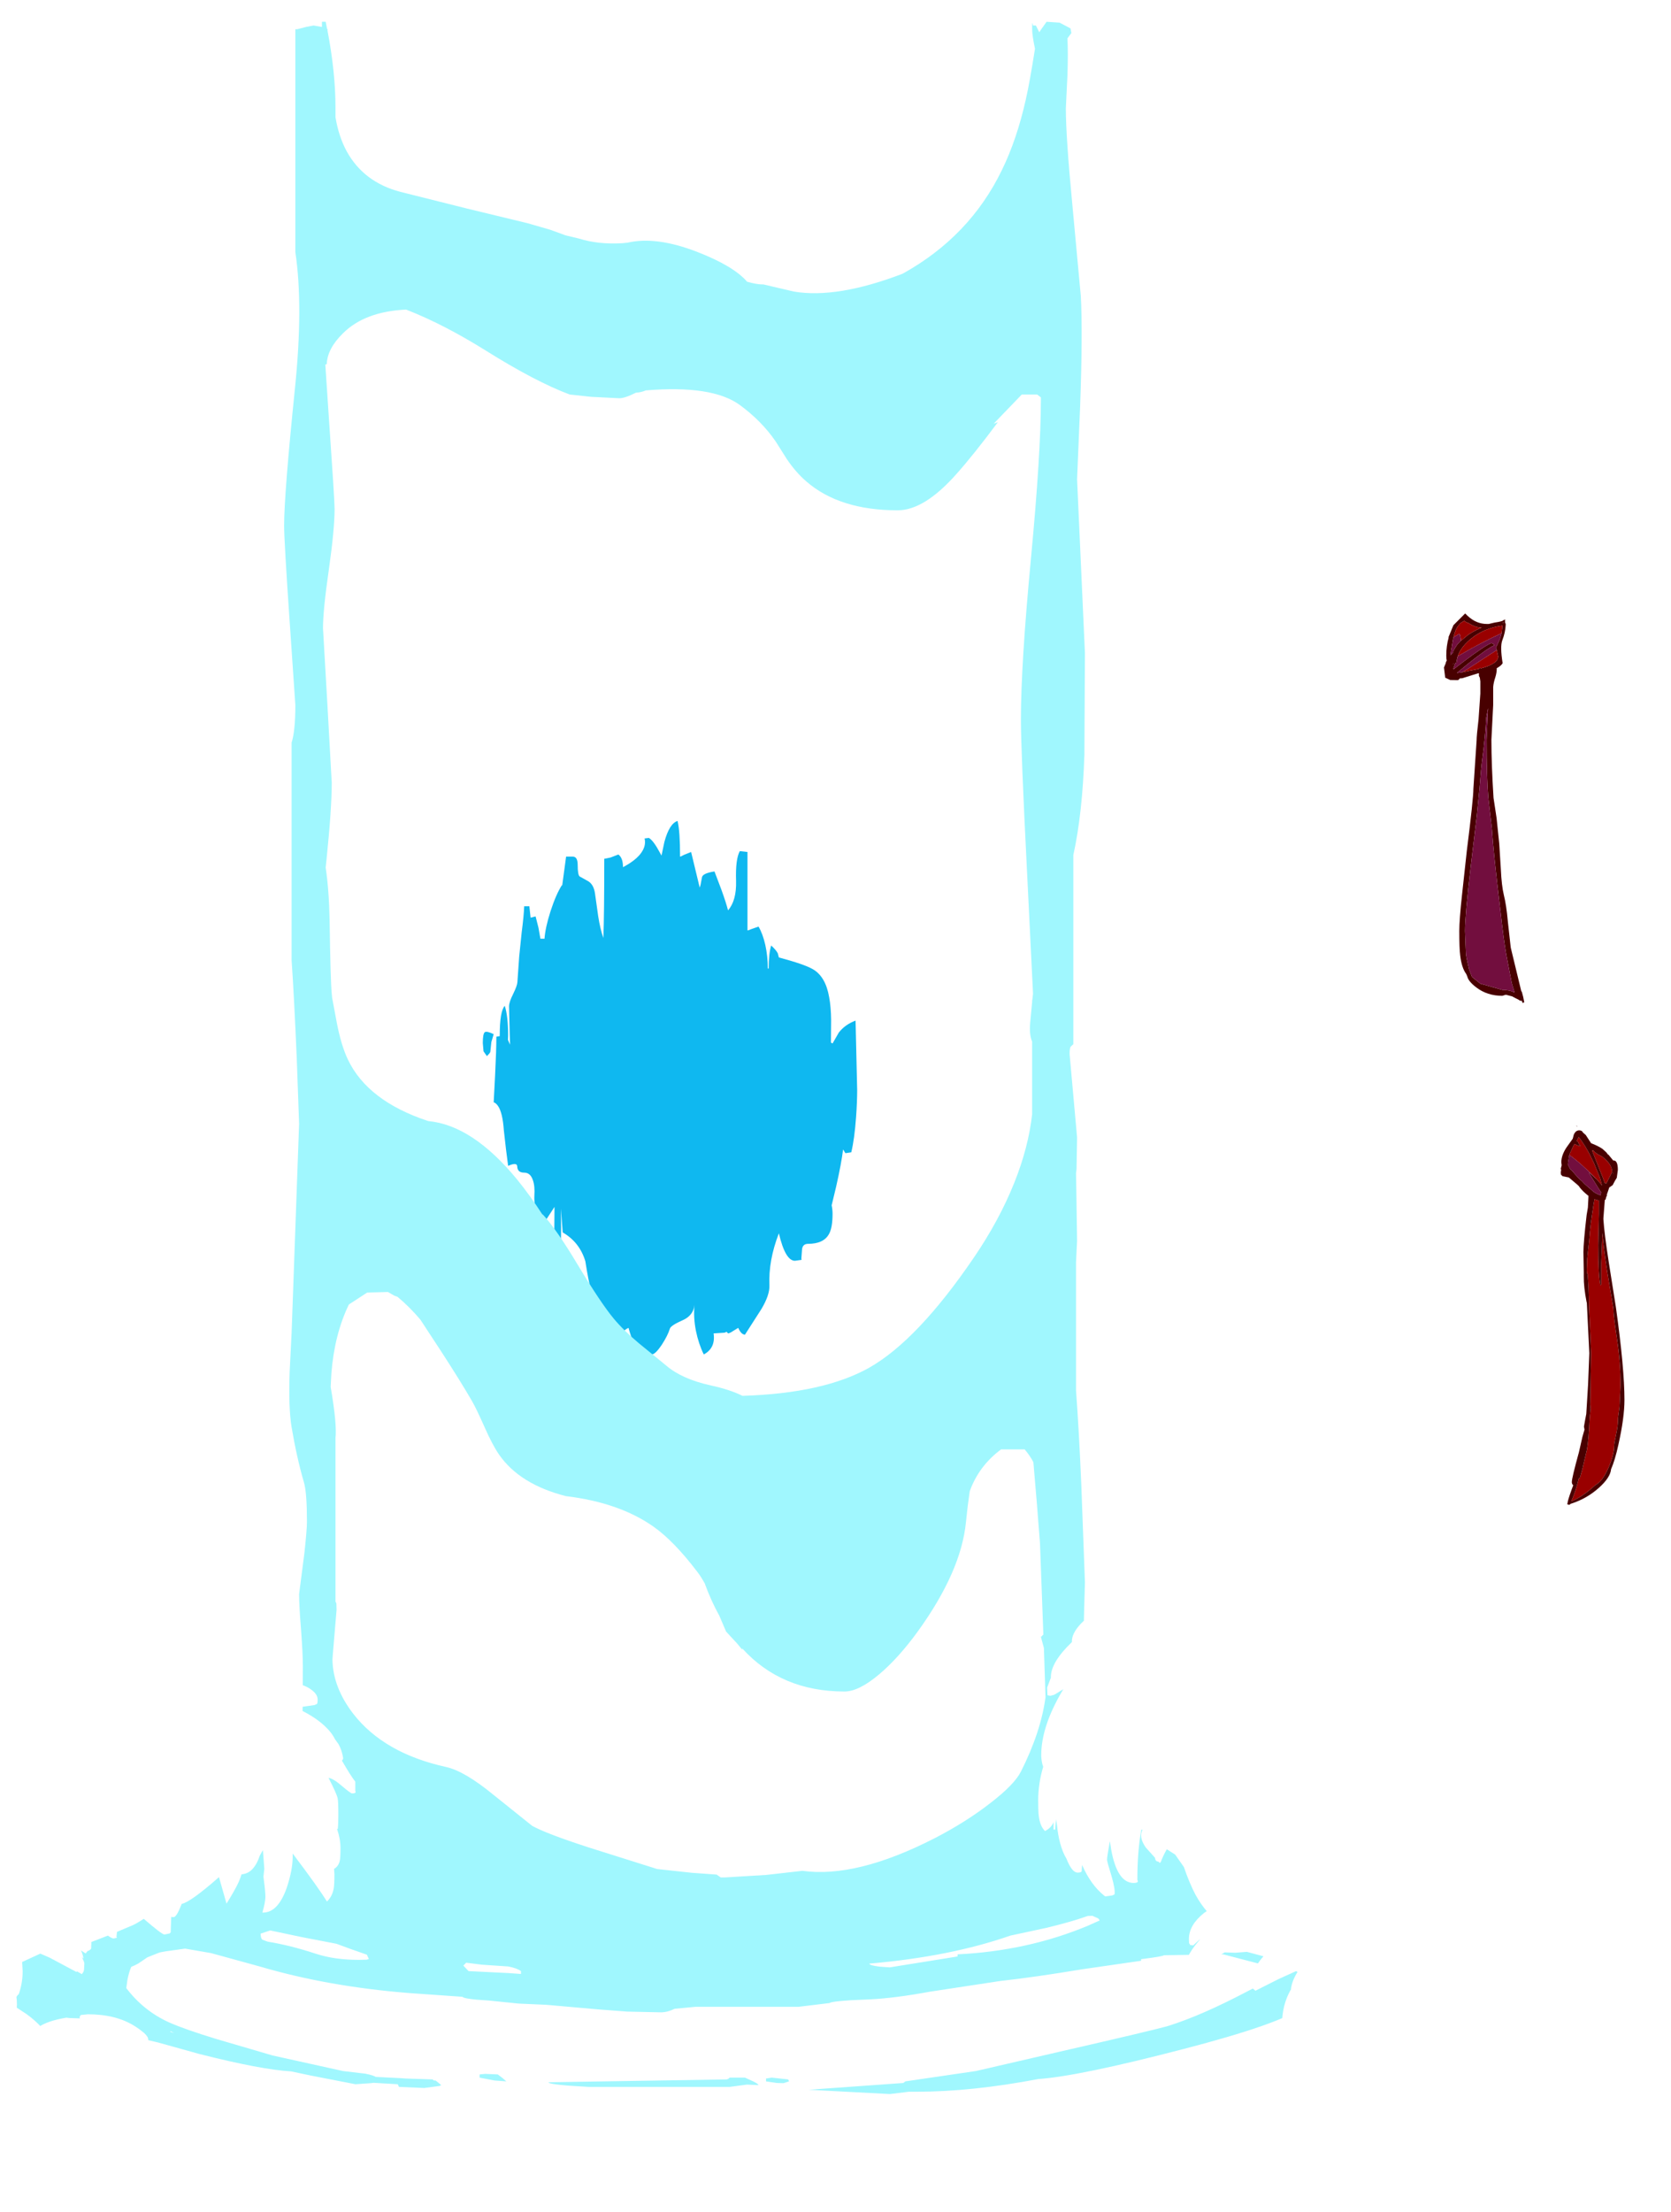 <?xml version="1.0" encoding="UTF-8" standalone="no"?>
<svg xmlns:ffdec="https://www.free-decompiler.com/flash" xmlns:xlink="http://www.w3.org/1999/xlink" ffdec:objectType="frame" height="619.9px" width="468.45px" xmlns="http://www.w3.org/2000/svg">
  <g transform="matrix(1.0, 0.0, 0.0, 1.0, 244.2, 678.2)">
    <clipPath id="clipPath0" transform="matrix(1.0, 0.0, 0.0, 1.0, 0.0, 0.0)">
      <path d="M69.65 -674.1 L70.85 -671.45 70.85 -280.8 71.55 -246.2 71.55 -245.1 79.4 -243.0 87.9 -240.35 Q82.5 -238.8 78.4 -235.9 L76.65 -234.5 Q72.7 -233.4 63.65 -232.95 63.65 -231.8 65.1 -230.85 L69.0 -228.75 68.45 -228.6 Q62.55 -227.1 58.9 -223.3 56.15 -220.4 56.3 -218.05 50.4 -212.4 50.4 -208.25 L50.4 -208.05 49.35 -205.3 49.45 -203.15 50.25 -203.0 51.4 -203.3 51.45 -203.4 51.55 -203.4 53.9 -204.85 53.65 -204.45 Q47.7 -194.4 47.7 -186.35 47.7 -185.25 48.0 -183.9 L48.25 -183.1 Q46.85 -178.4 46.85 -173.75 46.85 -170.45 47.0 -169.4 47.35 -166.45 48.75 -165.1 50.55 -166.0 51.15 -167.6 L51.15 -165.5 51.6 -165.5 51.85 -168.4 52.1 -166.95 Q52.35 -164.15 53.0 -161.7 53.7 -159.1 54.75 -157.4 56.3 -153.45 57.9 -153.45 58.8 -153.45 59.0 -153.75 L59.05 -154.05 59.15 -155.6 Q61.6 -150.0 65.35 -147.0 L65.6 -146.8 65.8 -146.8 67.6 -147.05 68.25 -147.35 Q68.5 -148.7 67.4 -152.5 66.15 -156.5 66.15 -157.05 66.15 -157.9 66.85 -161.75 L66.95 -162.25 67.3 -159.95 Q69.0 -150.55 73.6 -150.55 74.7 -150.55 74.8 -151.0 L74.65 -151.45 Q74.65 -159.4 75.75 -165.45 L76.1 -165.45 Q74.95 -163.45 77.0 -160.5 L79.6 -157.6 Q79.65 -156.9 80.05 -156.65 L80.6 -156.5 80.9 -156.15 81.25 -156.45 81.25 -156.5 Q81.85 -158.15 82.9 -160.0 L85.25 -158.5 87.7 -155.0 Q89.25 -150.45 91.0 -147.15 92.5 -144.5 94.1 -142.65 L93.35 -142.15 Q89.1 -138.75 89.1 -134.85 L89.15 -133.65 89.4 -133.35 89.35 -133.2 90.3 -133.05 92.1 -134.7 92.2 -134.7 91.85 -134.3 Q87.65 -129.45 87.65 -125.3 87.65 -124.3 87.9 -124.15 L88.95 -124.1 97.75 -130.3 99.15 -131.1 102.1 -131.0 105.35 -131.25 110.0 -130.0 Q106.65 -126.25 106.65 -122.6 106.65 -121.45 106.8 -121.15 L107.75 -120.35 114.2 -123.6 119.15 -125.85 119.55 -125.6 Q118.05 -123.25 117.7 -120.9 L117.75 -120.75 117.55 -120.45 Q115.2 -116.25 115.2 -110.9 L115.25 -109.95 115.5 -109.85 121.95 -113.95 123.0 -113.6 123.6 -113.75 122.95 -113.2 128.05 -114.45 128.5 -114.0 Q126.2 -111.8 126.2 -109.5 L126.4 -108.45 125.95 -107.8 Q124.35 -105.45 124.35 -104.0 L124.55 -103.35 125.9 -102.95 Q126.6 -103.2 128.95 -104.65 L130.75 -105.2 130.65 -105.0 127.2 -102.85 125.25 -101.05 123.1 -100.5 Q117.9 -99.05 114.05 -97.0 L111.4 -95.2 111.05 -95.1 Q110.15 -94.8 109.05 -93.7 L113.05 -93.3 113.3 -93.1 115.3 -93.35 115.15 -93.25 113.75 -92.6 113.85 -92.45 112.6 -92.05 111.6 -91.65 110.65 -91.2 Q101.15 -91.2 96.25 -85.8 L96.5 -85.65 91.35 -83.85 86.9 -82.4 83.55 -81.35 Q78.85 -81.55 74.7 -78.7 L71.95 -77.9 69.85 -77.3 68.45 -77.25 Q63.05 -76.95 58.0 -74.75 56.2 -74.0 55.15 -73.3 L52.85 -72.7 Q47.75 -73.0 45.25 -72.55 43.2 -72.2 40.4 -70.3 37.85 -70.05 34.35 -69.0 L29.45 -67.15 27.1 -66.65 22.1 -65.55 19.55 -65.45 18.65 -64.8 15.25 -64.1 Q13.55 -64.35 7.45 -64.1 2.6 -64.2 -2.05 -62.55 -4.25 -61.75 -5.4 -60.9 L-21.2 -60.65 -21.65 -60.55 -26.4 -60.05 -27.95 -59.8 -33.4 -59.35 -41.0 -58.85 Q-48.2 -60.15 -52.35 -59.05 L-54.2 -58.35 -55.05 -58.35 -58.7 -58.3 -62.15 -58.9 -64.3 -59.05 -67.1 -59.35 Q-69.35 -59.4 -71.15 -58.65 L-71.35 -59.1 Q-79.8 -60.9 -87.1 -59.4 L-90.8 -58.4 -91.65 -58.45 Q-92.95 -59.85 -95.85 -60.8 L-99.1 -61.65 -100.15 -61.8 Q-104.25 -62.45 -107.05 -61.85 L-109.2 -61.65 Q-113.0 -64.35 -117.15 -64.75 -120.8 -65.15 -124.35 -63.75 -127.75 -65.3 -132.8 -65.75 L-139.05 -65.5 Q-143.0 -66.8 -146.9 -67.2 L-149.25 -67.35 -153.05 -68.55 -158.4 -69.8 Q-162.4 -72.2 -168.2 -72.7 L-169.7 -72.75 -170.85 -73.75 Q-173.75 -76.2 -177.3 -77.25 -184.7 -79.85 -190.5 -79.35 L-192.5 -79.1 -195.2 -79.9 -195.4 -79.95 -202.9 -82.55 Q-205.75 -85.85 -212.2 -88.15 -217.25 -90.0 -223.5 -90.7 L-224.75 -92.35 Q-226.7 -94.7 -229.6 -97.15 -231.45 -98.7 -233.25 -99.85 -231.1 -99.05 -228.65 -97.4 -225.7 -95.35 -224.1 -95.3 -223.45 -95.55 -223.35 -95.65 -223.2 -95.9 -223.2 -96.95 -223.2 -98.15 -225.9 -100.8 L-229.65 -104.0 Q-229.7 -105.4 -230.4 -106.8 -231.9 -110.25 -236.75 -113.8 L-239.5 -115.6 -239.45 -116.55 -239.5 -117.75 -239.6 -118.6 -239.2 -119.2 -238.95 -119.35 Q-237.85 -122.5 -237.85 -125.8 L-238.0 -128.4 -232.9 -130.75 -230.7 -129.8 -230.15 -129.55 -222.75 -125.6 -222.65 -125.8 -221.25 -125.0 -220.8 -125.65 -220.65 -126.15 -220.55 -128.0 Q-220.55 -128.4 -221.25 -129.75 L-220.8 -129.35 Q-220.95 -130.5 -221.5 -131.65 L-220.2 -130.8 -219.7 -131.4 -219.65 -131.55 -219.45 -131.5 -219.0 -131.8 -218.75 -132.0 -218.65 -132.2 -218.6 -133.7 -218.6 -134.0 -213.95 -135.8 Q-212.85 -135.0 -212.35 -135.0 L-211.4 -135.2 -211.55 -135.45 -211.4 -136.85 -206.9 -138.75 Q-205.8 -139.25 -203.9 -140.5 -198.8 -136.1 -198.1 -136.1 L-196.65 -136.4 -196.35 -136.7 -196.2 -141.1 -196.05 -141.0 -195.35 -141.0 Q-194.7 -141.35 -193.95 -143.05 L-193.25 -144.7 Q-190.9 -145.1 -182.9 -152.1 L-182.8 -152.15 -180.7 -144.75 Q-178.15 -148.85 -177.25 -150.9 -176.8 -151.95 -176.5 -152.95 L-175.7 -153.1 Q-172.85 -153.75 -171.35 -158.25 L-170.5 -159.75 -170.1 -154.5 -170.35 -152.35 -170.25 -151.5 Q-169.8 -148.2 -169.8 -146.65 -169.8 -145.2 -170.65 -142.25 L-170.45 -142.25 Q-166.25 -142.25 -163.8 -149.25 -162.15 -154.2 -162.15 -157.9 L-162.15 -158.8 Q-154.9 -149.2 -152.55 -145.35 -151.05 -146.75 -150.65 -149.0 -150.45 -150.05 -150.45 -153.0 L-150.55 -154.5 Q-149.35 -155.15 -148.95 -156.75 -148.75 -157.55 -148.75 -160.35 -148.75 -162.85 -149.7 -165.65 L-149.5 -165.75 Q-149.35 -167.1 -149.35 -169.65 -149.35 -173.5 -149.55 -174.3 -149.85 -175.65 -152.1 -180.0 -150.7 -179.8 -148.25 -177.65 -145.9 -175.65 -145.5 -175.65 -144.55 -175.65 -144.5 -176.0 L-144.6 -176.4 -144.6 -178.95 Q-145.85 -180.5 -148.35 -184.85 -148.0 -185.15 -148.0 -185.55 -148.35 -187.75 -149.3 -189.45 L-150.3 -190.85 Q-151.25 -192.8 -153.4 -194.75 -156.45 -197.5 -161.3 -199.65 L-156.05 -200.4 -155.35 -200.7 Q-155.15 -200.95 -155.15 -201.95 -155.15 -203.4 -156.85 -204.65 -158.6 -206.0 -161.25 -206.45 L-162.35 -206.6 -162.35 -206.7 Q-164.3 -208.65 -165.4 -209.15 L-175.85 -208.55 -178.75 -208.05 -178.6 -208.35 Q-177.95 -210.05 -177.95 -212.35 -177.95 -215.0 -178.9 -216.5 -180.55 -214.0 -182.85 -211.85 -187.45 -207.6 -193.25 -207.6 -193.65 -207.6 -196.7 -210.15 -200.15 -213.05 -202.25 -214.05 -203.3 -214.75 -204.95 -215.3 -208.0 -219.3 -209.35 -220.35 -210.85 -221.5 -212.95 -222.35 -195.5 -230.6 -176.15 -236.95 L-176.35 -237.4 Q-176.9 -239.0 -176.65 -240.95 L-176.1 -263.7 -175.3 -298.15 -175.3 -405.65 -174.95 -406.65 -174.95 -668.65 -176.0 -669.75 -176.0 -671.85 Q-175.35 -673.75 -171.25 -674.45 L46.7 -675.15 Q59.0 -677.05 64.55 -675.5 65.7 -677.4 66.95 -678.2 68.4 -676.55 69.65 -674.1" fill="#666666" fill-rule="evenodd" stroke="none"/>
      <path d="M222.35 -234.25 L222.15 -234.35 220.9 -235.75 221.55 -235.25 222.35 -234.25" fill="#ff0000" fill-rule="evenodd" stroke="none"/>
    </clipPath>
    <g clip-path="url(#clipPath0)">
      <use ffdec:characterId="1550" height="587.85" transform="matrix(1.0, 0.0, 0.0, 1.0, -244.1, -672.1)" width="381.15" xlink:href="#shape1"/>
    </g>
    <use ffdec:characterId="1551" height="106.35" transform="matrix(1.0, 0.0, 0.0, 1.0, 193.35, -362.85)" width="17.85" xlink:href="#shape2"/>
    <use ffdec:characterId="1549" height="109.15" transform="matrix(1.0, 0.0, 0.0, 1.0, 160.6, -506.3)" width="22.5" xlink:href="#shape3"/>
  </g>
  <defs>
    <g id="shape1" transform="matrix(1.0, 0.0, 0.0, 1.0, 244.1, 672.1)">
      <path d="M-83.6 -438.15 Q-82.25 -438.15 -82.25 -435.8 -82.25 -433.05 -81.7 -432.6 L-79.2 -431.2 Q-77.75 -430.25 -77.4 -427.85 L-76.5 -421.45 Q-75.95 -417.9 -75.05 -415.35 -74.8 -421.9 -74.8 -437.55 L-73.05 -437.9 -70.85 -438.75 Q-69.55 -437.8 -69.55 -435.2 -66.4 -436.85 -64.8 -438.75 -62.95 -441.0 -63.5 -443.25 L-62.3 -443.4 Q-61.0 -442.65 -59.2 -439.25 L-58.75 -438.45 -57.95 -442.25 Q-56.55 -447.45 -54.25 -448.15 -53.55 -445.3 -53.55 -438.15 -53.45 -438.1 -52.45 -438.65 L-50.45 -439.45 -48.05 -429.5 Q-47.85 -429.75 -47.4 -432.4 -47.15 -433.5 -43.9 -434.0 L-41.95 -428.85 Q-40.65 -425.25 -40.1 -423.1 -37.7 -425.85 -37.85 -431.35 -38.05 -437.45 -36.8 -439.7 L-34.65 -439.45 -34.65 -417.5 Q-34.55 -417.4 -33.55 -417.85 L-31.55 -418.55 Q-30.35 -416.5 -29.65 -413.4 -28.95 -410.2 -28.95 -406.8 L-28.7 -406.8 Q-28.7 -411.1 -28.0 -413.25 -26.55 -411.9 -26.15 -411.05 L-25.85 -409.9 Q-18.75 -408.0 -16.4 -406.65 -12.75 -404.6 -11.75 -398.75 -11.25 -396.1 -11.2 -392.45 L-11.25 -386.05 -10.8 -385.8 -9.05 -388.85 Q-7.3 -391.1 -4.35 -392.2 L-3.9 -372.75 Q-3.9 -369.5 -4.2 -365.25 -4.65 -359.0 -5.55 -355.3 L-7.2 -355.05 -7.85 -356.1 Q-8.3 -352.3 -9.8 -345.65 L-11.05 -340.45 Q-10.8 -339.25 -10.8 -338.05 -10.8 -334.15 -11.8 -332.4 -13.3 -329.65 -17.65 -329.65 -19.15 -329.65 -19.35 -328.15 L-19.55 -325.45 Q-19.4 -325.3 -19.55 -325.15 L-21.35 -324.9 Q-24.05 -324.9 -25.85 -332.6 -28.8 -325.0 -28.5 -318.0 -28.4 -315.35 -30.7 -311.45 L-35.35 -304.2 Q-36.4 -304.2 -37.25 -306.1 L-38.8 -305.15 Q-39.5 -304.65 -40.1 -304.55 L-40.5 -305.0 -41.05 -304.75 -44.15 -304.55 Q-43.55 -300.45 -46.9 -298.65 -48.35 -301.6 -49.1 -305.25 -49.85 -309.05 -49.5 -312.5 -49.85 -309.55 -52.8 -308.25 -56.1 -306.8 -56.4 -305.9 -57.0 -303.95 -58.65 -301.4 -60.5 -298.65 -61.5 -298.65 -65.15 -298.65 -66.6 -302.05 -67.4 -303.85 -68.0 -306.1 -69.5 -305.45 -69.75 -304.2 -70.0 -302.8 -70.85 -302.3 -74.0 -303.1 -76.35 -309.3 -77.55 -312.55 -78.6 -317.05 -79.2 -319.0 -80.1 -324.75 -81.7 -330.1 -86.45 -332.85 L-86.95 -339.5 -86.9 -334.25 Q-86.9 -323.2 -87.6 -318.25 L-88.35 -318.25 Q-88.8 -323.2 -88.8 -333.9 L-88.75 -340.0 -91.55 -335.7 Q-92.3 -337.3 -93.65 -339.0 -94.5 -340.5 -94.4 -343.05 -94.2 -345.9 -94.85 -347.6 -95.55 -349.6 -97.25 -349.6 -99.15 -349.6 -99.2 -351.35 -99.25 -352.6 -101.75 -351.5 L-102.35 -356.15 -102.95 -361.45 Q-103.3 -366.45 -104.6 -368.3 -105.25 -369.2 -105.8 -369.3 L-105.4 -377.0 Q-105.05 -384.0 -105.05 -387.7 L-104.1 -387.85 -104.1 -388.05 Q-104.1 -394.8 -102.7 -396.35 -101.75 -393.5 -101.75 -387.95 L-101.8 -386.8 -101.2 -385.45 -101.3 -388.05 -101.5 -396.15 Q-101.5 -397.4 -100.35 -399.65 -99.2 -402.0 -99.15 -403.0 L-98.65 -410.15 -97.95 -416.95 Q-97.35 -421.55 -97.25 -424.25 L-95.8 -424.25 -95.45 -421.05 -94.05 -421.4 -93.25 -418.25 -92.7 -415.15 -91.55 -415.15 Q-91.35 -418.2 -89.85 -422.9 -88.3 -427.65 -86.65 -430.2 L-86.6 -430.0 -85.5 -438.15 -83.6 -438.15 M-106.45 -386.2 L-106.75 -383.4 -107.0 -383.0 -107.7 -382.25 -108.65 -383.6 -108.85 -385.9 Q-108.85 -388.5 -108.3 -388.95 -107.75 -389.35 -105.8 -388.4 L-106.45 -386.2" fill="#0fb8f0" fill-rule="evenodd" stroke="none"/>
      <path d="M45.4 -671.05 L46.2 -671.05 47.15 -669.15 47.5 -669.7 49.2 -672.1 52.85 -671.85 55.9 -670.25 56.15 -668.95 55.05 -667.45 Q55.25 -663.4 55.05 -657.15 L54.6 -647.85 Q54.6 -639.8 56.45 -620.55 L58.8 -595.2 Q59.35 -584.85 58.6 -564.2 L57.75 -543.9 58.85 -519.55 59.95 -495.2 59.8 -466.7 Q59.25 -450.15 56.7 -438.6 L56.7 -385.6 55.95 -384.9 Q55.65 -384.45 55.65 -382.85 L56.7 -371.15 57.75 -359.45 57.6 -350.65 57.45 -349.4 57.55 -343.95 57.75 -330.45 57.45 -324.5 57.45 -288.6 Q58.3 -277.25 58.95 -261.7 L59.95 -234.8 Q59.4 -217.05 59.45 -207.8 59.45 -193.8 62.6 -184.3 L63.85 -183.0 Q67.55 -179.2 70.6 -177.7 72.35 -176.9 79.1 -174.8 L82.0 -173.95 84.0 -173.25 90.25 -172.5 Q96.0 -171.9 96.3 -171.5 113.85 -165.6 121.85 -159.9 128.85 -154.9 131.35 -147.75 L136.5 -132.25 Q137.0 -129.85 137.0 -120.45 L137.0 -111.7 Q136.75 -107.7 135.0 -104.7 131.25 -98.2 112.85 -86.45 L125.15 -99.0 129.95 -103.8 Q132.65 -108.2 132.65 -109.2 132.65 -112.2 128.2 -115.35 L121.7 -115.75 120.85 -115.65 Q114.65 -111.05 87.7 -104.05 58.35 -96.4 46.85 -95.6 28.2 -92.05 12.75 -92.05 L10.6 -92.05 5.3 -91.4 -17.5 -92.6 9.05 -94.5 9.6 -94.95 29.4 -97.85 52.35 -103.15 Q80.1 -109.5 83.5 -110.55 92.8 -113.5 105.25 -120.05 108.9 -122.0 111.85 -123.1 L111.45 -124.25 Q110.65 -126.35 109.6 -127.7 L109.45 -127.75 98.7 -130.55 82.15 -130.3 Q81.6 -129.95 76.9 -129.35 L75.7 -129.2 75.7 -128.75 59.1 -126.35 Q45.9 -124.15 36.35 -123.1 L16.6 -120.1 Q6.85 -118.3 0.0 -117.95 L-5.5 -117.7 Q-11.15 -117.35 -11.65 -116.9 L-20.3 -115.85 -49.2 -115.85 -55.0 -115.3 -55.05 -115.3 Q-57.1 -114.3 -58.9 -114.3 L-68.35 -114.5 -76.25 -115.1 -90.95 -116.4 -98.8 -116.75 -107.1 -117.6 -110.65 -117.85 Q-114.25 -118.2 -114.55 -118.65 L-129.5 -119.7 Q-152.2 -121.5 -171.4 -127.15 L-185.05 -130.9 -192.3 -132.15 -197.7 -131.4 -199.35 -131.1 -200.15 -130.8 -202.9 -129.7 -205.4 -128.0 Q-206.45 -127.4 -207.4 -127.05 -208.1 -125.45 -208.5 -123.25 L-208.8 -121.1 Q-204.0 -114.75 -196.85 -111.5 -192.35 -109.5 -183.3 -106.75 L-167.75 -102.2 -148.05 -97.85 -141.75 -97.1 Q-139.5 -96.65 -138.85 -96.2 L-131.85 -95.85 -130.5 -95.75 -122.9 -95.5 -122.6 -95.2 -122.1 -95.2 -121.4 -94.65 -120.5 -93.9 -121.05 -93.65 -121.1 -93.65 -125.25 -93.1 -132.35 -93.4 -132.7 -94.15 -139.5 -94.55 -140.25 -94.45 -144.55 -94.15 -157.15 -96.6 -162.6 -97.75 Q-171.1 -98.25 -188.4 -102.65 L-199.9 -105.85 -202.65 -106.5 -202.65 -106.7 Q-202.65 -107.5 -203.9 -108.6 L-205.25 -109.65 -206.45 -110.45 Q-211.7 -113.75 -219.55 -113.75 L-221.55 -113.55 -221.9 -113.0 -221.8 -112.6 -224.8 -112.7 -225.6 -112.8 Q-236.0 -111.1 -236.15 -105.6 -236.2 -104.15 -235.05 -100.15 L-234.6 -98.05 Q-231.4 -91.8 -226.8 -84.75 L-227.05 -84.25 Q-234.7 -91.6 -239.5 -102.8 -244.1 -113.5 -244.1 -122.55 -244.1 -131.05 -239.05 -138.7 -232.85 -148.1 -219.55 -155.25 -217.6 -156.3 -208.25 -159.95 L-193.85 -165.6 Q-188.9 -167.7 -182.6 -168.75 -174.65 -170.15 -171.25 -171.15 -168.2 -172.0 -164.9 -174.1 L-164.5 -174.35 Q-160.65 -181.75 -159.65 -190.9 -159.3 -194.2 -159.3 -211.4 -159.3 -214.6 -159.8 -221.45 -160.35 -228.25 -160.35 -231.5 L-158.85 -243.1 Q-158.15 -249.65 -158.15 -251.7 -158.15 -259.8 -158.95 -262.65 -161.0 -269.65 -162.45 -278.25 -163.35 -283.6 -163.0 -293.75 L-162.45 -304.75 -160.35 -363.3 -161.0 -381.45 Q-161.75 -399.05 -162.45 -409.1 L-162.45 -470.1 Q-161.4 -473.4 -161.4 -480.6 L-162.95 -503.35 Q-164.55 -526.65 -164.55 -530.9 -164.55 -539.7 -161.5 -569.5 -159.15 -592.5 -161.4 -607.55 L-161.4 -670.0 -160.9 -670.0 -158.4 -670.65 -156.3 -671.05 -153.95 -670.65 -153.95 -672.1 -152.9 -672.1 -152.5 -670.05 -152.35 -670.0 -152.4 -669.7 Q-150.15 -657.9 -150.15 -648.1 L-150.15 -645.35 Q-149.25 -639.9 -146.95 -635.7 -142.2 -627.15 -132.0 -624.45 L-113.25 -619.75 -96.3 -615.65 -89.9 -613.8 -85.65 -612.25 -81.9 -611.35 Q-76.5 -609.65 -69.7 -610.05 L-68.25 -610.2 Q-60.25 -612.05 -48.85 -607.65 -38.6 -603.7 -34.75 -599.25 -32.05 -598.5 -30.55 -598.5 L-30.2 -598.5 -21.65 -596.5 Q-9.55 -594.45 8.85 -601.5 27.7 -611.95 36.7 -630.6 40.85 -639.1 43.35 -650.2 44.45 -655.0 45.95 -664.55 45.15 -668.25 45.15 -670.15 45.15 -672.75 45.4 -671.05 M46.55 -567.65 L42.25 -567.65 34.35 -559.45 35.55 -559.9 Q28.85 -550.9 24.0 -545.45 14.95 -535.2 7.45 -535.2 -8.75 -535.2 -18.05 -543.2 -21.1 -545.8 -23.65 -549.6 L-26.75 -554.5 Q-30.7 -560.25 -36.85 -564.75 -44.6 -570.35 -63.15 -568.8 -64.4 -568.25 -65.95 -568.15 -69.0 -566.6 -70.6 -566.6 L-78.5 -567.0 -84.5 -567.65 Q-94.1 -571.25 -108.0 -579.95 -119.75 -587.3 -130.35 -591.45 -141.95 -590.9 -148.05 -584.8 -152.45 -580.5 -152.6 -576.15 L-153.0 -576.05 -152.0 -561.05 Q-150.4 -538.05 -150.4 -535.6 -150.4 -529.95 -152.0 -518.65 -153.65 -507.3 -153.65 -502.15 L-152.4 -480.5 -151.2 -458.85 Q-151.2 -451.6 -152.65 -437.45 L-152.9 -435.1 Q-151.95 -428.7 -151.8 -420.3 -151.55 -403.45 -151.2 -399.75 L-151.1 -398.65 -149.8 -391.7 Q-148.6 -385.4 -146.7 -381.35 -141.15 -369.65 -124.15 -364.05 -111.75 -362.9 -99.25 -347.7 -95.55 -343.15 -92.1 -337.8 L-92.1 -337.95 Q-88.2 -333.75 -82.25 -323.8 -75.8 -313.1 -72.15 -308.7 -69.4 -305.4 -65.05 -301.75 L-57.45 -295.55 Q-53.05 -291.75 -44.85 -289.95 -39.55 -288.8 -36.05 -287.05 -13.3 -287.75 -0.5 -294.95 13.1 -302.7 28.85 -325.85 35.9 -336.2 40.1 -346.65 44.1 -356.6 45.15 -365.95 L45.15 -386.3 Q44.3 -388.3 44.6 -391.55 L45.15 -397.45 45.15 -397.95 45.2 -397.95 45.4 -399.75 43.7 -434.3 Q42.0 -468.15 42.0 -476.55 42.0 -491.9 44.8 -521.5 47.6 -551.1 47.6 -566.05 L47.6 -566.85 46.55 -567.65 M43.05 -272.05 L36.45 -272.05 Q30.7 -267.8 28.05 -261.35 L27.65 -260.3 Q27.05 -256.25 26.6 -251.7 25.25 -237.8 13.0 -220.9 7.6 -213.5 2.25 -209.0 -3.45 -204.2 -7.45 -204.2 -25.15 -204.2 -36.1 -216.25 L-36.15 -215.95 -37.55 -217.65 -40.65 -221.0 -42.55 -225.45 Q-44.8 -229.5 -46.55 -234.25 L-46.5 -234.25 Q-47.65 -236.35 -48.65 -237.65 -55.25 -246.35 -61.0 -250.4 -70.6 -257.15 -85.55 -258.95 -98.5 -262.25 -104.3 -270.6 -106.15 -273.3 -108.25 -278.05 -110.7 -283.55 -111.8 -285.45 -115.0 -291.0 -120.55 -299.55 L-126.35 -308.4 Q-129.25 -311.85 -132.75 -314.8 L-133.6 -315.1 -135.45 -316.15 -141.25 -316.0 -141.95 -315.55 -146.4 -312.65 Q-150.45 -304.25 -151.3 -293.35 L-151.5 -289.6 -151.45 -289.25 Q-149.7 -278.95 -150.15 -275.2 L-150.15 -229.4 -149.9 -228.9 -149.85 -227.05 -150.9 -214.55 -151.0 -213.1 Q-150.85 -205.35 -145.2 -198.0 -136.6 -186.9 -119.15 -183.05 -113.95 -181.9 -105.8 -175.2 L-95.0 -166.55 Q-91.0 -164.35 -79.3 -160.55 L-59.95 -154.45 -50.25 -153.4 -43.3 -152.9 -42.15 -152.1 -40.95 -152.1 -29.4 -152.8 -19.25 -153.95 Q-4.1 -151.85 17.85 -163.1 26.65 -167.65 33.45 -172.95 40.15 -178.1 42.0 -181.75 47.6 -192.85 48.9 -202.6 L48.45 -216.4 47.6 -219.55 47.9 -219.7 48.15 -220.1 48.3 -220.0 47.35 -245.8 46.45 -257.25 45.5 -268.45 Q44.55 -270.3 43.05 -272.05 M24.25 -130.55 Q43.85 -131.5 60.75 -138.55 L64.1 -140.05 63.7 -140.6 62.05 -141.35 60.75 -141.3 Q55.95 -139.6 49.05 -137.95 L39.05 -135.8 Q22.15 -129.9 -0.5 -127.95 -0.5 -127.45 2.4 -127.1 L5.25 -126.9 24.25 -129.95 24.25 -130.55 M-171.15 -136.35 Q-171.1 -135.0 -170.65 -134.65 L-169.15 -134.1 Q-162.9 -133.1 -155.45 -130.65 -150.3 -129.0 -143.55 -129.0 L-141.4 -129.05 -140.8 -129.25 -141.35 -130.45 -146.05 -132.1 -149.85 -133.5 -159.7 -135.4 -168.45 -137.25 -171.15 -136.35 M-196.35 -109.0 L-196.5 -108.85 -195.35 -108.5 -196.35 -109.0 M-98.15 -125.05 L-98.15 -125.85 Q-99.2 -126.65 -101.7 -127.15 L-109.1 -127.65 -113.5 -128.2 -113.8 -127.9 -114.3 -127.4 -112.85 -125.85 -101.65 -125.3 -98.15 -125.05 M-90.45 -94.7 L-40.45 -95.5 -40.05 -95.65 -39.65 -96.0 -35.35 -96.0 -33.05 -94.95 Q-31.7 -94.3 -31.55 -93.9 L-34.8 -94.05 -39.65 -93.4 -79.15 -93.4 -84.8 -93.75 Q-90.45 -94.2 -90.45 -94.7 M-103.35 -95.9 L-102.25 -94.95 -105.6 -95.2 -109.75 -96.0 -109.75 -96.9 -108.2 -97.05 -104.65 -96.9 -103.35 -95.9 M-27.85 -96.0 L-23.25 -95.5 -23.0 -94.95 -24.55 -94.45 -26.4 -94.5 -29.45 -94.95 -29.45 -95.75 -27.85 -96.0" fill="#a0f7fe" fill-rule="evenodd" stroke="none"/>
    </g>
    <g id="shape2" transform="matrix(1.0, 0.0, 0.0, 1.0, -193.35, 362.85)">
      <path d="M203.9 -354.65 L204.95 -354.1 Q207.75 -351.95 207.75 -349.8 L206.35 -347.0 206.2 -346.75 206.1 -346.55 Q205.8 -346.6 205.65 -346.75 L205.55 -347.05 205.15 -348.15 202.1 -355.85 202.4 -355.85 202.45 -355.85 Q202.9 -355.25 203.9 -354.65 M203.4 -347.75 L203.3 -347.85 203.25 -347.9 Q199.05 -352.2 195.75 -354.55 L195.85 -354.85 196.9 -357.15 197.25 -357.65 Q197.8 -357.25 198.9 -357.0 198.55 -357.3 198.1 -358.35 L197.75 -358.35 198.35 -359.55 198.4 -359.55 Q200.5 -356.9 202.65 -352.3 L204.35 -348.1 204.9 -346.0 204.8 -346.15 203.4 -347.75 M200.65 -322.4 L200.75 -325.35 200.9 -326.85 201.35 -330.9 Q201.5 -334.05 202.55 -340.7 L202.8 -342.15 Q203.45 -341.9 204.05 -341.8 L204.05 -338.15 203.85 -329.35 Q203.85 -321.05 204.45 -318.0 L204.7 -318.3 204.7 -324.3 204.95 -330.55 205.0 -332.7 Q205.4 -328.1 206.4 -321.7 L208.1 -311.5 Q208.1 -309.6 209.1 -303.05 210.1 -296.5 210.1 -289.95 L209.8 -283.85 209.4 -280.95 209.4 -280.9 Q209.4 -278.65 208.85 -276.2 208.3 -273.7 208.3 -273.0 208.3 -270.55 206.7 -266.85 205.05 -263.1 203.2 -262.15 L202.6 -261.65 Q199.25 -258.65 196.3 -257.5 197.6 -260.45 198.4 -263.95 L198.7 -264.0 198.95 -264.9 199.5 -266.9 199.75 -268.05 200.7 -272.05 Q201.2 -274.95 201.45 -281.0 L201.5 -281.4 201.7 -283.4 201.6 -284.6 201.85 -299.0 201.25 -312.55 Q201.25 -316.85 200.85 -321.4 L200.7 -321.3 200.65 -322.4" fill="#990000" fill-rule="evenodd" stroke="none"/>
      <path d="M206.7 -354.65 L208.05 -353.0 Q209.35 -353.15 209.35 -350.35 L209.05 -348.15 208.5 -347.25 207.9 -346.1 206.95 -345.45 206.25 -343.4 206.3 -343.25 206.2 -342.95 206.1 -342.85 205.9 -342.0 205.7 -342.0 205.3 -336.85 205.3 -336.5 Q205.55 -332.55 206.85 -324.2 L208.8 -311.9 Q211.2 -294.8 211.2 -285.9 211.2 -280.95 209.5 -273.35 208.55 -269.0 207.45 -266.5 207.25 -264.15 204.0 -261.25 200.7 -258.3 196.45 -256.9 L196.35 -256.9 195.9 -256.65 195.85 -256.55 195.75 -256.55 195.6 -256.5 195.1 -256.75 195.25 -256.95 195.25 -257.0 Q195.25 -257.6 196.4 -260.8 L196.85 -262.0 Q196.45 -262.3 196.45 -262.9 196.45 -264.05 198.45 -271.3 L199.4 -275.5 200.0 -277.6 199.85 -278.4 199.85 -278.45 200.15 -280.15 200.5 -282.0 201.0 -290.15 201.35 -299.0 200.65 -313.25 200.6 -313.25 Q199.75 -317.65 199.8 -320.5 L199.8 -321.05 199.8 -321.1 199.8 -321.6 199.7 -327.35 Q199.7 -330.0 200.6 -337.75 L200.95 -339.8 201.1 -342.65 201.1 -343.0 201.15 -343.05 200.25 -343.8 Q198.95 -344.95 198.4 -345.85 L197.85 -346.35 195.6 -348.25 193.85 -348.6 193.4 -349.05 193.35 -349.65 193.45 -350.4 193.35 -350.7 193.6 -351.65 193.5 -352.5 Q193.5 -354.45 194.95 -356.65 L196.7 -359.1 197.0 -360.25 Q197.55 -361.5 198.6 -361.45 199.35 -361.4 199.55 -360.85 L200.35 -360.15 201.85 -357.85 Q203.9 -357.05 205.05 -356.25 L206.1 -355.3 206.6 -354.65 206.7 -354.65 M203.9 -354.65 Q202.9 -355.25 202.45 -355.85 L202.4 -355.85 202.1 -355.85 205.15 -348.15 205.55 -347.05 205.65 -346.75 Q205.8 -346.6 206.1 -346.55 L206.2 -346.75 206.35 -347.0 207.75 -349.8 Q207.75 -351.95 204.95 -354.1 L203.9 -354.65 M203.4 -347.75 L204.8 -346.15 204.9 -345.95 204.9 -346.0 204.35 -348.1 202.65 -352.3 Q200.5 -356.9 198.4 -359.55 L198.35 -359.55 197.75 -358.35 198.1 -358.35 Q198.55 -357.3 198.9 -357.0 197.8 -357.25 197.25 -357.65 L196.9 -357.15 195.85 -354.85 195.75 -354.55 195.4 -352.5 195.35 -351.9 195.85 -350.85 196.0 -350.6 196.45 -350.2 Q198.45 -347.8 199.25 -347.25 L200.05 -346.4 201.5 -345.15 202.65 -344.15 202.75 -344.1 203.2 -343.8 204.1 -343.4 204.5 -343.25 204.55 -343.8 204.7 -344.0 203.7 -345.55 202.5 -347.5 201.25 -349.5 201.5 -349.5 203.25 -347.85 203.4 -347.75 M208.0 -349.25 L208.05 -349.4 208.05 -349.7 208.0 -349.25 M197.85 -362.55 L197.7 -362.85 197.9 -362.65 198.0 -362.6 197.85 -362.55 M194.5 -349.75 L194.45 -349.75 194.4 -349.75 194.5 -349.75 M200.65 -322.4 L200.7 -321.3 200.85 -321.4 Q201.25 -316.85 201.25 -312.55 L201.85 -299.0 201.6 -284.6 201.7 -283.4 201.5 -281.4 201.45 -281.0 Q201.2 -274.95 200.7 -272.05 L199.75 -268.05 199.5 -266.9 198.95 -264.9 198.7 -264.0 198.4 -263.95 Q197.6 -260.45 196.3 -257.5 199.25 -258.65 202.6 -261.65 L203.2 -262.15 Q205.05 -263.1 206.7 -266.85 208.3 -270.55 208.3 -273.0 208.3 -273.7 208.85 -276.2 209.4 -278.65 209.4 -280.9 L209.4 -280.95 209.8 -283.85 210.1 -289.95 Q210.1 -296.5 209.1 -303.05 208.1 -309.6 208.1 -311.5 L206.4 -321.7 Q205.4 -328.1 205.0 -332.7 L204.95 -330.55 204.7 -324.3 204.7 -318.3 204.45 -318.0 Q203.85 -321.05 203.85 -329.35 L204.05 -338.15 204.05 -341.8 Q203.45 -341.9 202.8 -342.15 L202.55 -340.7 Q201.5 -334.05 201.35 -330.9 L200.9 -326.85 200.75 -325.35 200.65 -322.4" fill="#480000" fill-rule="evenodd" stroke="none"/>
      <path d="M195.75 -354.55 Q199.05 -352.2 203.25 -347.9 L203.3 -347.85 203.4 -347.75 203.25 -347.85 201.5 -349.5 201.25 -349.5 202.5 -347.5 203.7 -345.55 204.7 -344.0 204.55 -343.8 204.5 -343.25 204.1 -343.4 203.2 -343.8 202.75 -344.1 202.65 -344.15 201.5 -345.15 200.05 -346.4 199.25 -347.25 Q198.45 -347.8 196.45 -350.2 L196.0 -350.6 195.85 -350.85 195.35 -351.9 195.4 -352.5 195.75 -354.55 M204.8 -346.15 L204.9 -346.0 204.9 -345.95 204.8 -346.15" fill="#720e3e" fill-rule="evenodd" stroke="none"/>
    </g>
    <g id="shape3" transform="matrix(1.0, 0.0, 0.0, 1.0, -160.6, 506.3)">
      <path d="M161.85 -499.55 L161.75 -499.35 163.25 -503.0 164.0 -503.75 166.55 -506.3 167.2 -505.65 Q169.65 -503.35 172.65 -503.35 L173.15 -503.35 174.85 -503.75 Q176.65 -504.0 177.3 -504.35 L177.3 -504.5 177.6 -504.5 177.85 -504.65 177.7 -504.35 177.75 -503.65 177.75 -503.55 177.9 -503.5 177.9 -503.0 Q177.8 -500.95 176.95 -498.75 176.3 -497.0 177.05 -492.35 176.65 -491.65 175.4 -490.95 L175.4 -490.8 Q175.4 -489.7 175.0 -488.4 174.5 -486.95 174.4 -485.65 L174.4 -480.65 173.9 -470.9 Q173.9 -464.0 174.5 -454.6 L175.35 -449.0 176.1 -441.8 176.55 -434.6 Q176.75 -430.05 177.4 -427.35 178.1 -424.55 178.5 -420.1 L179.3 -412.85 179.35 -412.55 182.3 -400.35 182.4 -400.4 182.8 -398.9 183.1 -397.4 Q183.05 -397.25 182.65 -397.15 L182.4 -397.8 182.25 -397.75 182.2 -397.75 Q181.85 -397.75 181.55 -398.05 180.9 -398.35 179.7 -399.0 L177.95 -399.45 176.95 -399.15 Q172.7 -399.15 169.6 -401.55 167.45 -403.2 167.15 -404.55 L166.85 -405.25 Q165.55 -407.0 165.15 -410.5 164.9 -412.4 164.9 -417.3 164.9 -420.4 165.65 -427.3 L167.0 -439.7 Q168.85 -454.4 168.85 -457.15 L169.75 -470.65 Q169.75 -472.0 170.3 -476.65 L170.8 -483.85 170.8 -487.25 170.65 -488.3 170.4 -488.8 170.4 -489.4 170.4 -489.55 170.25 -489.55 165.75 -488.15 165.0 -488.1 164.9 -487.85 164.65 -487.8 164.75 -487.65 164.35 -487.6 162.35 -487.65 160.95 -488.3 160.6 -491.15 161.1 -492.35 Q161.1 -492.65 161.4 -493.15 161.25 -493.45 161.25 -494.45 161.25 -497.25 161.95 -499.65 L161.85 -499.55 M165.3 -498.6 L167.45 -500.35 Q169.25 -501.55 171.2 -502.35 L171.0 -502.35 Q169.55 -502.35 167.8 -503.4 L167.5 -503.6 Q166.75 -503.8 166.3 -504.25 L165.0 -503.45 165.05 -503.3 Q163.95 -502.45 163.3 -499.65 L163.15 -499.1 162.4 -494.6 163.0 -495.15 163.05 -495.25 163.05 -495.3 163.35 -496.05 163.55 -496.35 164.2 -497.4 164.7 -498.0 165.3 -498.6 M177.3 -503.85 L177.05 -503.7 177.25 -503.65 177.3 -503.85 M175.4 -496.05 L175.15 -496.7 Q176.3 -498.85 176.75 -500.75 L177.0 -502.9 Q171.8 -502.2 168.1 -499.15 164.7 -496.35 164.2 -493.2 L164.15 -492.8 164.1 -492.5 163.8 -492.45 163.25 -490.85 163.3 -490.65 166.3 -492.95 Q172.15 -497.35 173.9 -498.0 174.6 -497.7 174.75 -497.4 172.6 -496.4 167.35 -492.2 L164.25 -489.65 164.5 -489.65 165.65 -489.8 167.5 -490.2 170.35 -490.75 Q170.5 -491.0 170.8 -491.05 L170.95 -490.9 Q175.8 -492.2 175.8 -494.25 L175.4 -496.05 M163.25 -492.35 L163.1 -491.8 163.3 -492.35 163.25 -492.35 M172.95 -479.75 L172.45 -477.05 Q172.2 -471.9 171.35 -465.55 171.0 -462.95 170.6 -457.65 L169.8 -449.5 168.15 -435.8 Q166.5 -421.5 166.5 -417.3 L166.75 -411.35 Q166.75 -410.45 167.3 -408.1 L167.65 -406.55 168.45 -404.45 170.8 -402.55 177.0 -400.8 Q179.1 -400.8 180.4 -400.05 L179.6 -402.75 178.1 -410.55 Q177.35 -414.65 176.4 -423.25 174.45 -439.4 174.05 -445.85 L173.05 -454.6 Q172.55 -460.05 172.55 -470.9 L172.95 -479.75" fill="#480000" fill-rule="evenodd" stroke="none"/>
      <path d="M163.3 -499.65 Q163.95 -502.45 165.05 -503.3 L165.0 -503.45 166.3 -504.25 Q166.75 -503.8 167.5 -503.6 L167.8 -503.4 Q169.55 -502.35 171.0 -502.35 L171.2 -502.35 Q169.25 -501.55 167.45 -500.35 L165.3 -498.6 165.3 -499.25 165.1 -500.3 164.85 -500.55 163.3 -499.65 M176.75 -500.75 Q171.35 -498.3 165.4 -494.85 L164.5 -494.3 164.2 -493.2 Q164.7 -496.35 168.1 -499.15 171.8 -502.2 177.0 -502.9 L176.75 -500.75 M165.65 -489.8 L167.35 -490.8 175.4 -496.05 175.8 -494.25 Q175.8 -492.2 170.95 -490.9 L170.8 -491.05 Q170.5 -491.0 170.35 -490.75 L167.5 -490.2 165.65 -489.8" fill="#990000" fill-rule="evenodd" stroke="none"/>
      <path d="M163.3 -499.65 L164.85 -500.55 165.1 -500.3 165.3 -499.25 165.3 -498.6 164.7 -498.0 164.2 -497.4 163.55 -496.35 163.35 -496.05 163.05 -495.3 163.05 -495.25 163.0 -495.15 162.4 -494.6 163.15 -499.1 163.3 -499.65 M176.75 -500.75 Q176.3 -498.85 175.15 -496.7 L175.4 -496.05 167.35 -490.8 165.65 -489.8 164.5 -489.65 164.25 -489.65 167.35 -492.2 Q172.6 -496.4 174.75 -497.4 174.6 -497.7 173.9 -498.0 172.15 -497.35 166.3 -492.95 L163.3 -490.65 163.25 -490.85 163.8 -492.45 164.1 -492.5 164.15 -492.8 164.2 -493.2 164.5 -494.3 165.4 -494.85 Q171.35 -498.3 176.75 -500.75 M172.95 -479.75 L172.55 -470.9 Q172.55 -460.05 173.05 -454.6 L174.05 -445.85 Q174.45 -439.4 176.4 -423.25 177.35 -414.65 178.1 -410.55 L179.6 -402.75 180.4 -400.05 Q179.1 -400.8 177.0 -400.8 L170.8 -402.55 168.45 -404.45 167.65 -406.55 167.3 -408.1 Q166.75 -410.45 166.75 -411.35 L166.5 -417.3 Q166.5 -421.5 168.15 -435.8 L169.8 -449.5 170.6 -457.65 Q171.0 -462.95 171.35 -465.55 172.2 -471.9 172.45 -477.05 L172.95 -479.75 M163.25 -492.35 L163.3 -492.35 163.1 -491.8 163.25 -492.35" fill="#720e3e" fill-rule="evenodd" stroke="none"/>
    </g>
  </defs>
</svg>
